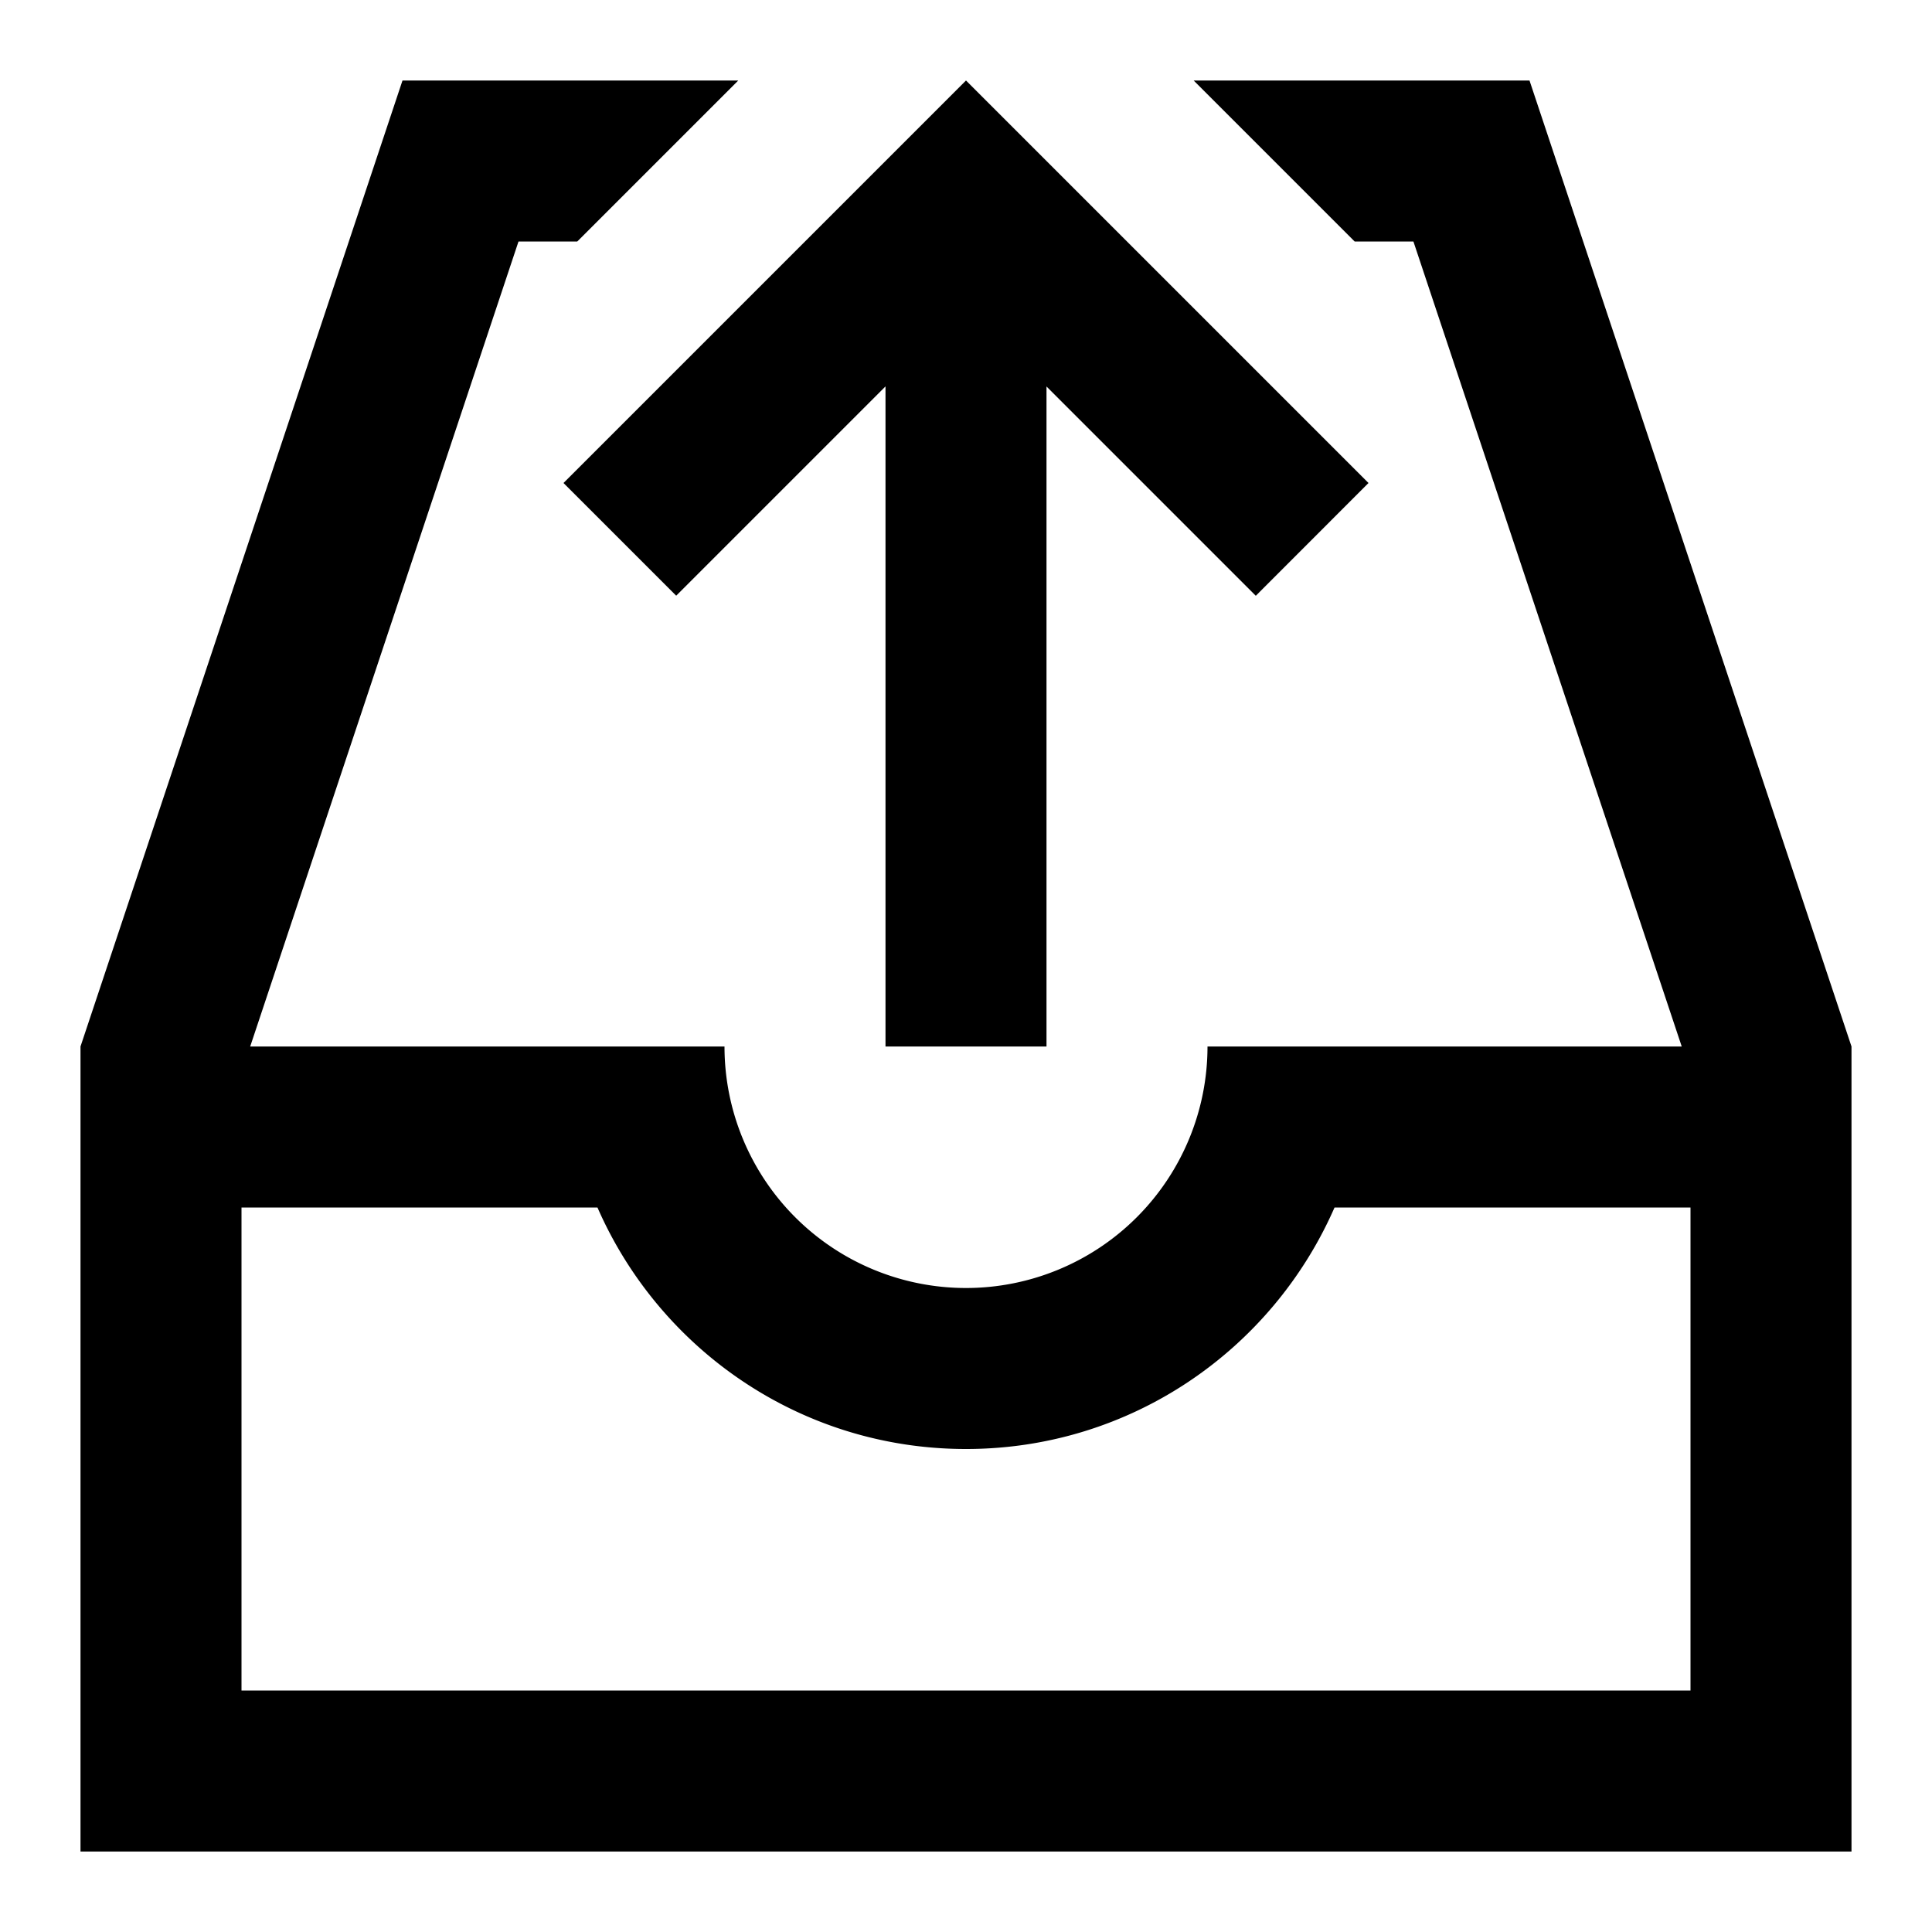<svg xmlns="http://www.w3.org/2000/svg" width="24" height="24" viewBox="0 0 24 24"><path d="M13 13V4.801l2.6 2.6L17 6l-5-5-5 5 1.4 1.4L11 4.8V13h2zm6-12h-4.172l2 2h.73l3.333 10H15a3 3 0 0 1-6 0H3.108L6.441 3h.73l2-2H5L1 13v10h22V13L19 1zm2 20H3v-6h4.422c.772 1.765 2.528 3 4.578 3s3.806-1.235 4.578-3H21v6z"/></svg>